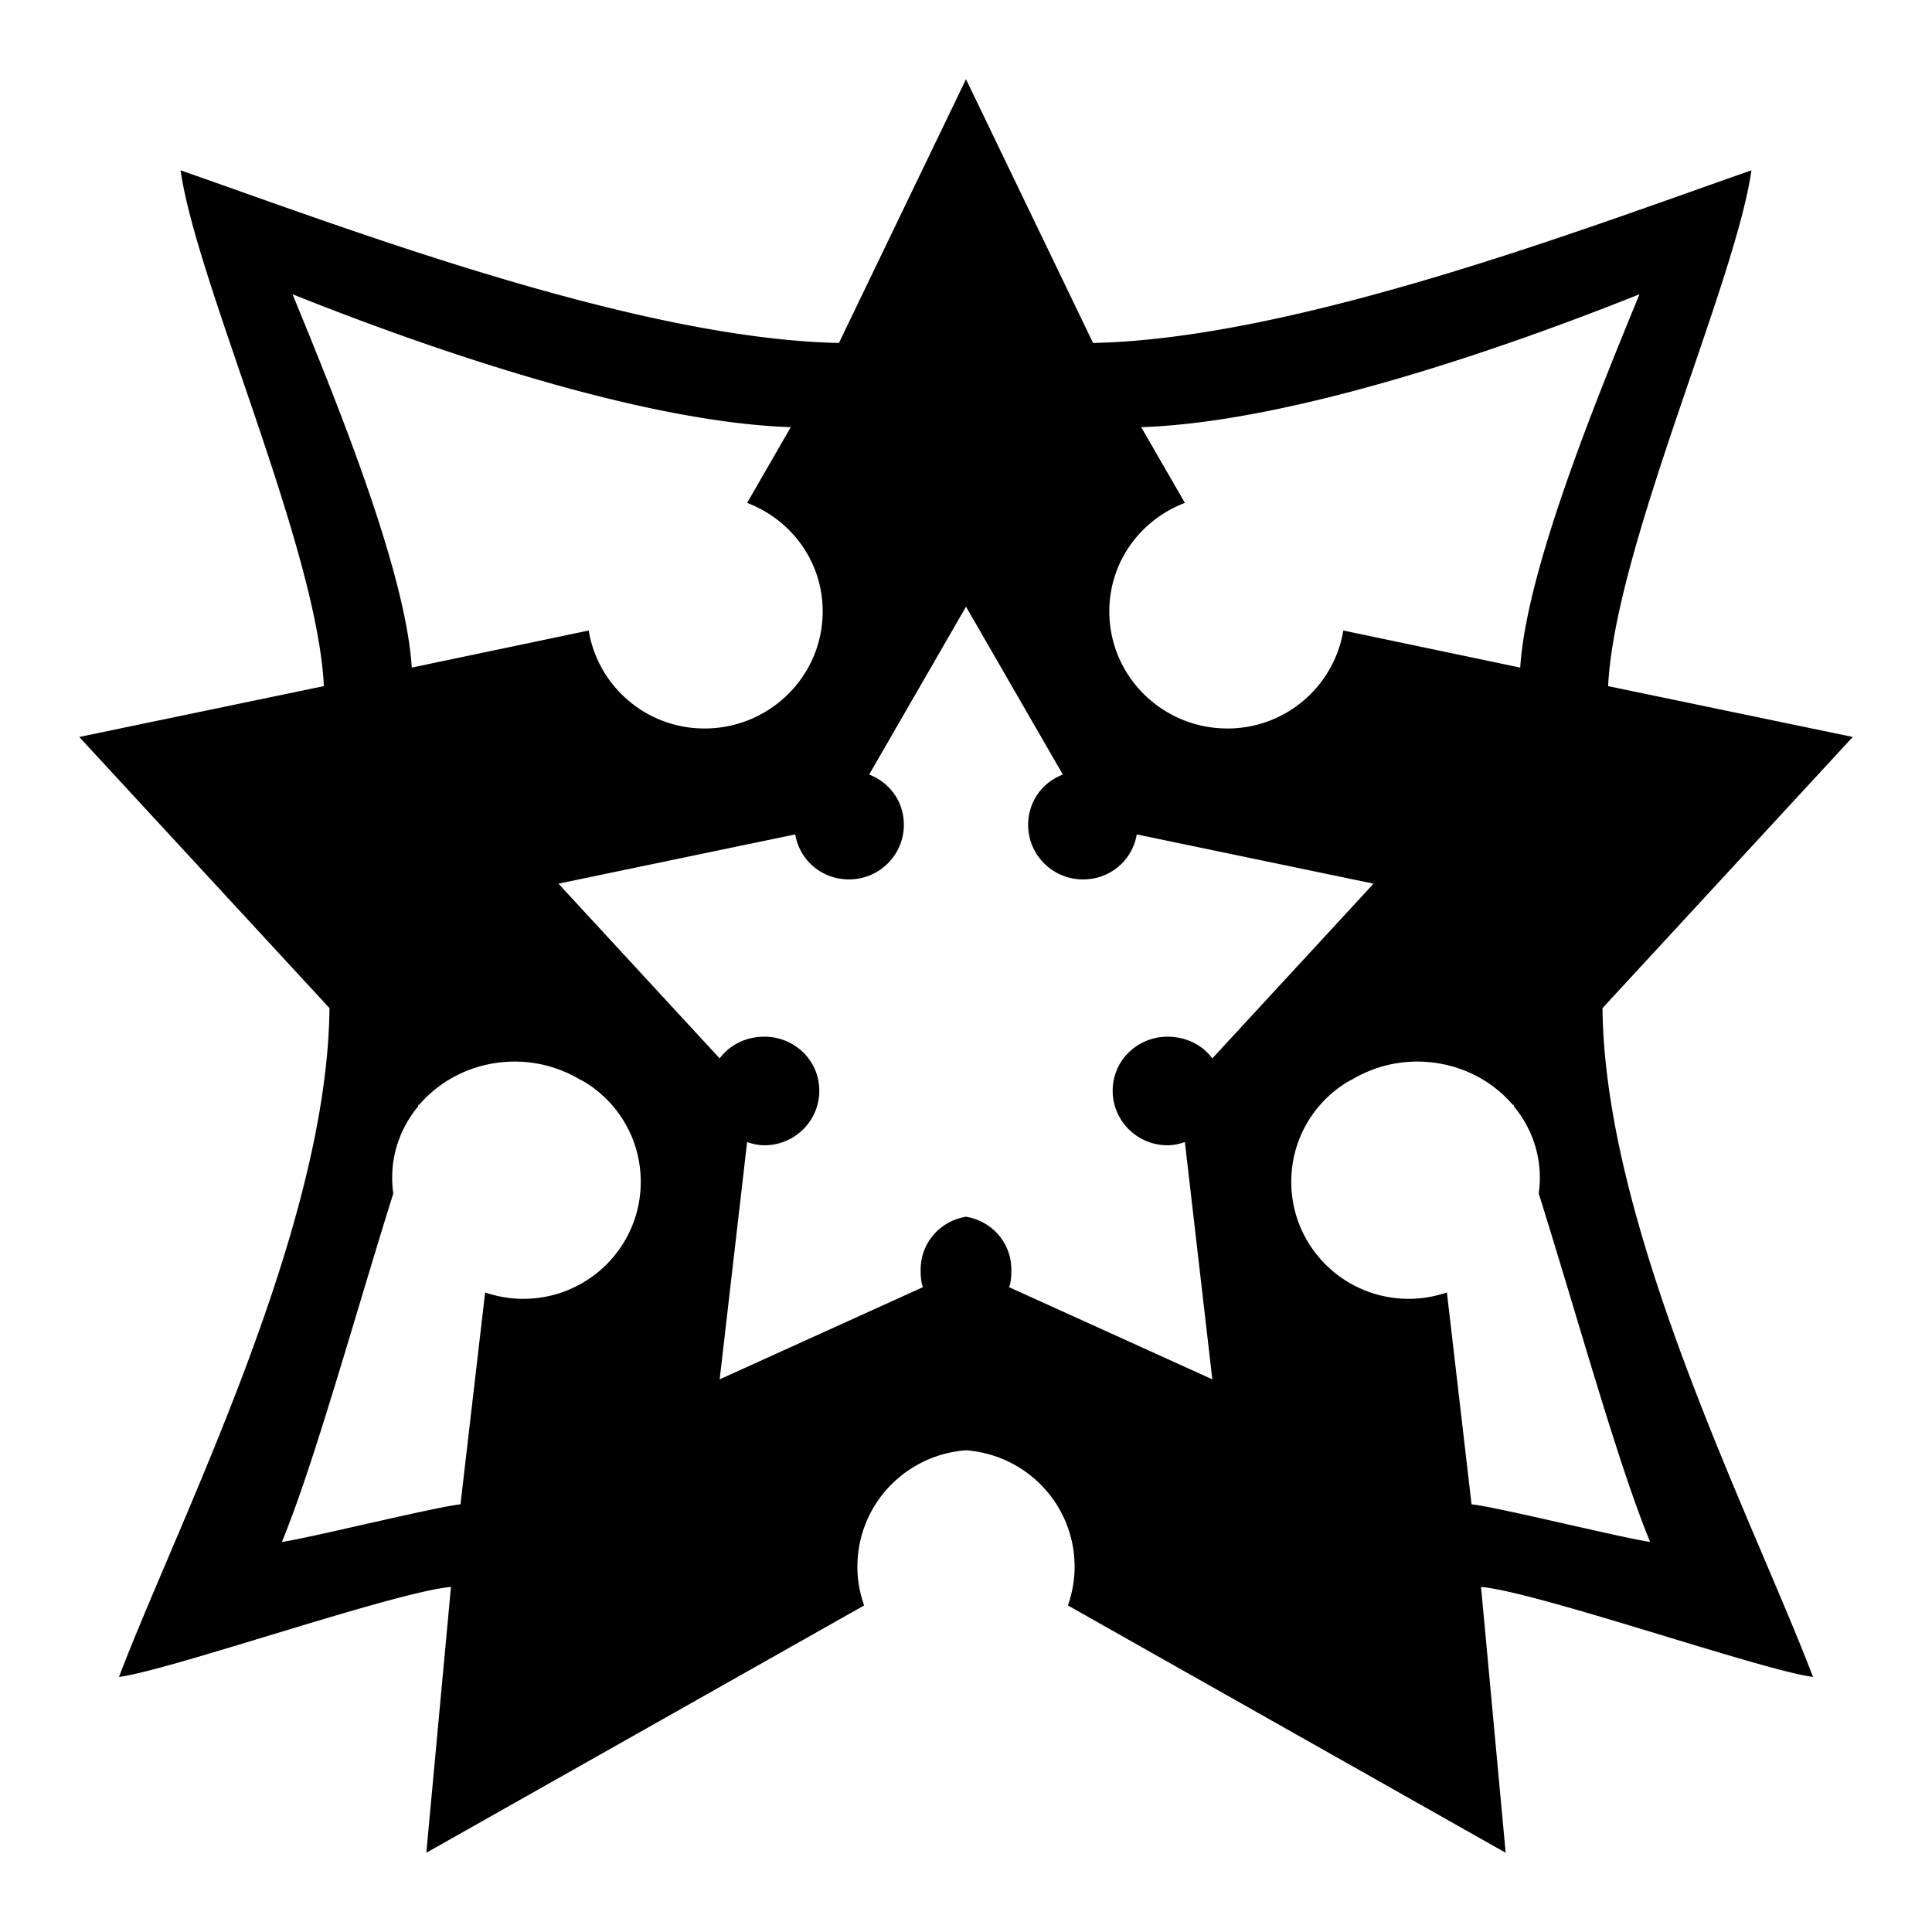 <svg xmlns="http://www.w3.org/2000/svg" viewBox="0 0 512 512"><path d="M256 21l-33.677 69.89C168.229 89.775 90.81 60.117 47.853 45.137c4.24 29.907 36.159 99.777 37.98 136.692L21 195.303l66.316 71.854c-.559 58.88-40.05 135.897-55.782 177.25 13.504-1.722 72.976-22.533 87.976-23.858L112.982 491 229 425.46c-1.128-3.205-1.78-6.651-1.78-10.244 0-16.351 12.639-29.677 28.78-30.875 16.144 1.198 28.783 14.524 28.783 30.875 0 3.592-.653 7.038-1.78 10.245L399.017 491l-6.528-70.451c15 1.325 74.473 22.136 87.977 23.858-15.733-41.353-55.224-118.37-55.783-177.25L491 195.303l-64.833-13.473c1.821-36.915 33.741-106.785 37.98-136.692-42.958 14.979-120.376 44.638-174.47 45.752L256 21zM77.525 77.978c36.495 14.605 92.436 33.908 132.039 35.226l-11.572 20.068c11.715 4.46 20.028 15.548 20.028 28.77 0 17.14-14.05 31.015-31.303 31.015-15.506 0-28.27-11.253-30.71-25.963l-46.882 9.824c-1.641-26.026-20.37-71.52-31.6-98.94zm356.95 0c-11.23 27.42-29.959 72.913-31.6 98.94l-46.881-9.824c-2.44 14.71-15.205 25.963-30.71 25.963-17.253 0-31.304-13.875-31.304-31.015 0-13.222 8.314-24.31 20.028-28.77l-11.572-20.068c39.603-1.318 95.544-20.621 132.04-35.226zM256 160.78l25.666 44.488c-5.448 2.074-9.198 7.182-9.198 13.332 0 7.972 6.514 14.455 14.54 14.455 7.211 0 13.107-5.087 14.242-11.929l62.755 13.052-42.727 46.312c-2.654-3.618-7.022-5.754-11.869-5.754-8.024 0-14.539 6.343-14.539 14.315s6.515 14.455 14.54 14.455c1.637 0 3.126-.348 4.598-.842l7.27 62.872-53.854-24.419c.524-1.491.593-2.96.593-4.63 0-7.155-5.165-12.921-12.017-14.035-6.853 1.114-12.017 6.88-12.017 14.034 0 1.671.072 3.14.594 4.631l-53.855 24.42 7.27-62.873c1.472.495 2.961.842 4.6.842 8.023 0 14.538-6.483 14.538-14.455s-6.515-14.315-14.539-14.315c-4.847 0-9.215 2.136-11.869 5.754l-42.727-46.312 62.756-13.052c1.135 6.842 7.03 11.93 14.242 11.93 8.024 0 14.54-6.484 14.54-14.456 0-6.15-3.75-11.258-9.199-13.332L256 160.779zM136.423 281.331c5.2 0 10.034 1.173 14.391 3.228.92.432 1.802.892 2.67 1.403.34.198.709.349 1.039.562.09.05.207.084.296.141 9.01 5.434 14.985 15.263 14.985 26.524 0 17.14-13.904 31.016-31.156 31.016-3.522 0-6.923-.62-10.088-1.684l-6.528 56.136c-6.824.717-40.91 9.146-47.326 9.964 8.494-20.564 18.905-58.443 29.523-92.344a28.993 28.993 0 0 1-.297-4.21c0-7.094 2.556-13.606 6.825-18.806.05-.179.108-.386.151-.561l.15.14c5.953-7.006 15.128-11.507 25.37-11.507zm239.154 0c10.242 0 19.417 4.501 25.37 11.508l.15-.141c.05.178.108.385.15.561 4.27 5.2 6.825 11.712 6.825 18.805 0 1.446-.093 2.818-.296 4.21 10.617 33.902 21.028 71.78 29.524 92.345-6.417-.818-40.503-9.247-47.327-9.964l-6.528-56.137c-3.165 1.065-6.567 1.685-10.088 1.685-17.253 0-31.155-13.876-31.155-31.016 0-11.26 5.974-21.09 14.984-26.524.09-.058.207-.084.296-.141.329-.212.7-.362 1.039-.562.868-.511 1.75-.969 2.67-1.403a33.518 33.518 0 0 1 14.39-3.228z"/></svg>
